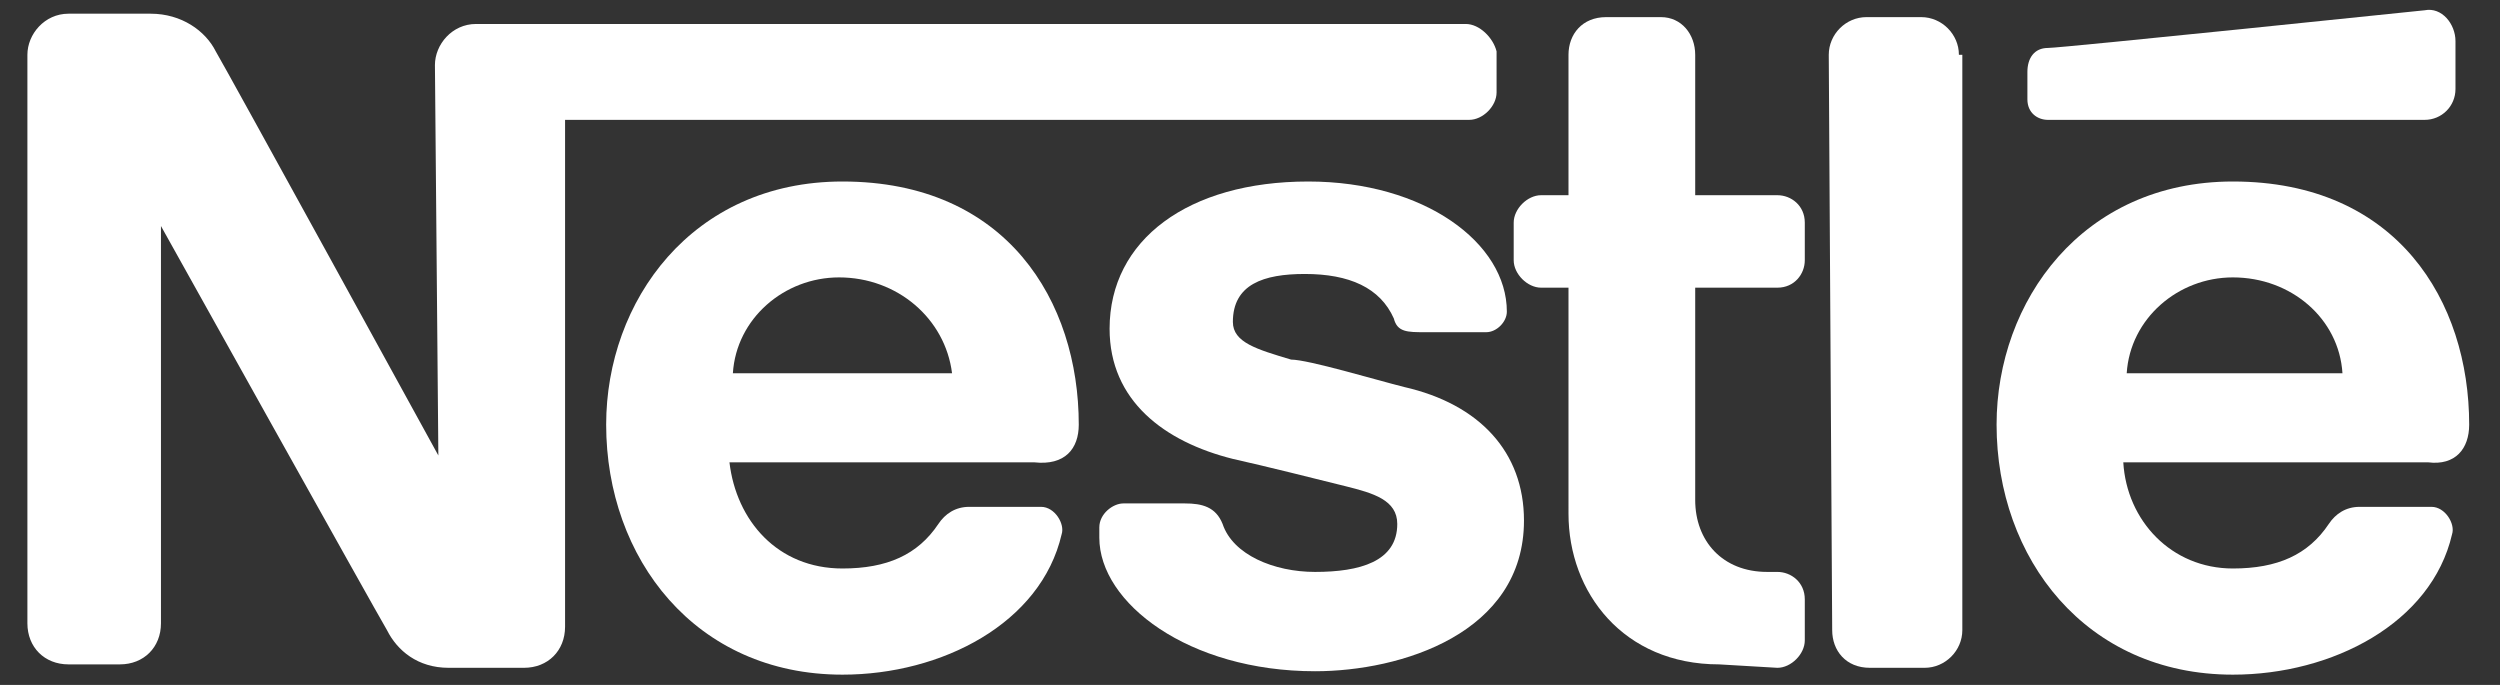 <?xml version="1.0" encoding="utf-8"?>
<!-- Generator: Adobe Illustrator 23.0.6, SVG Export Plug-In . SVG Version: 6.00 Build 0)  -->
<svg version="1.1" id="Layer_1" xmlns="http://www.w3.org/2000/svg" xmlns:xlink="http://www.w3.org/1999/xlink" x="0px" y="0px"
	 viewBox="0 0 73 20" style="enable-background:new 0 0 73 20;" xml:space="preserve">
<rect x="0" y="0" width="73" height="20" fill="#333333" stroke="none"/>
<style type="text/css">
	.st0{fill-rule:evenodd;clip-rule:evenodd;fill:#FFFFFF;}
</style>
<path class="st0" d="M57.2,1.6c0-0.6-0.5-1.1-1.1-1.1h-1.6c-0.6,0-1.1,0.5-1.1,1.1l0.1,16.8c0,0.6,0.4,1.1,1.1,1.1h1.6
	c0.6,0,1.1-0.5,1.1-1.1V1.6z"/>
<path class="st0" d="M59.2,2.1v0.8c0,0.4,0.3,0.6,0.6,0.6h11c0.5,0,0.9-0.4,0.9-0.9V1.2c0-0.5-0.4-1-0.9-0.9c0,0-10.6,1.1-11,1.1
	C59.4,1.4,59.2,1.7,59.2,2.1z"/>
<path class="st0" d="M50.2,19.4c-2.8,0-4.4-2.1-4.4-4.4V8.4H45c-0.4,0-0.8-0.4-0.8-0.8V6.5c0-0.4,0.4-0.8,0.8-0.8h0.8V1.6
	c0-0.6,0.4-1.1,1.1-1.1h1.6c0.6,0,1,0.5,1,1.1v4.1h2.4c0.4,0,0.8,0.3,0.8,0.8v1.1c0,0.4-0.3,0.8-0.8,0.8h-2.4v6.2
	c0,1.2,0.8,2.1,2.1,2.1h0.3c0.4,0,0.8,0.3,0.8,0.8v1.2c0,0.4-0.4,0.8-0.8,0.8L50.2,19.4L50.2,19.4L50.2,19.4z"/>
<path class="st0" d="M31.5,12.4c0-3.6-2.1-7.1-6.9-7.1c-4.4,0-6.9,3.5-6.9,7.1c0,3.9,2.6,7.3,6.9,7.3c2.9,0,5.8-1.5,6.4-4.1
	c0.1-0.3-0.2-0.8-0.6-0.8h-2.1c-0.4,0-0.7,0.2-0.9,0.5c-0.6,0.9-1.5,1.3-2.8,1.3c-1.9,0-3.1-1.4-3.3-3.1h8.9
	C31.1,13.6,31.5,13.1,31.5,12.4z M21.4,10.9c0.1-1.6,1.5-2.8,3.1-2.8c1.7,0,3.1,1.2,3.3,2.8H21.4z"/>
<path class="st0" d="M72.1,12.4c0-3.6-2.1-7.1-6.9-7.1c-4.4,0-6.9,3.5-6.9,7.1c0,3.9,2.6,7.3,6.9,7.3c2.9,0,5.8-1.5,6.4-4.1
	c0.1-0.3-0.2-0.8-0.6-0.8h-2.1c-0.4,0-0.7,0.2-0.9,0.5c-0.6,0.9-1.5,1.3-2.8,1.3c-1.8,0-3.1-1.4-3.2-3.1h8.9
	C71.7,13.6,72.1,13.1,72.1,12.4z M62.1,10.9c0.1-1.6,1.5-2.8,3.1-2.8c1.7,0,3.1,1.2,3.2,2.8H62.1z"/>
<path class="st0" d="M42.8,0.7H13.9c-0.7,0-1.2,0.6-1.2,1.2l0.1,11.4c0,0-6.2-11.3-6.5-11.8C6,0.9,5.3,0.4,4.4,0.4H2
	C1.3,0.4,0.8,1,0.8,1.6v16.6c0,0.7,0.5,1.2,1.2,1.2h1.5c0.7,0,1.2-0.5,1.2-1.2L4.7,6.6c0,0,6.3,11.3,6.6,11.8
	c0.3,0.6,0.9,1.1,1.8,1.1h2.2c0.7,0,1.2-0.5,1.2-1.2V3.5h26.4c0.4,0,0.8-0.4,0.8-0.8V1.5C43.6,1.1,43.2,0.7,42.8,0.7z"/>
<path class="st0" d="M38.1,8c1.3,0,2.2,0.4,2.6,1.3c0.1,0.4,0.4,0.4,0.9,0.4h1.8c0.3,0,0.6-0.3,0.6-0.6c0-2-2.4-3.8-5.8-3.8
	c-3.5,0-5.8,1.7-5.8,4.3c0,2.1,1.6,3.3,3.6,3.8c0.9,0.2,2.5,0.6,3.3,0.8c0.8,0.2,1.5,0.4,1.5,1.1c0,1.1-1.1,1.4-2.4,1.4
	c-1.2,0-2.4-0.5-2.7-1.4c-0.2-0.5-0.6-0.6-1.1-0.6h-1.8c-0.3,0-0.7,0.3-0.7,0.7v0.3c0,1.9,2.6,3.9,6.3,3.9c2.5,0,6.1-1.1,6.1-4.4
	c0-2-1.3-3.4-3.5-3.9c-0.8-0.2-2.8-0.8-3.3-0.8C36.7,10.2,36,10,36,9.4C36,8.3,36.9,8,38.1,8z"/>
</svg>
